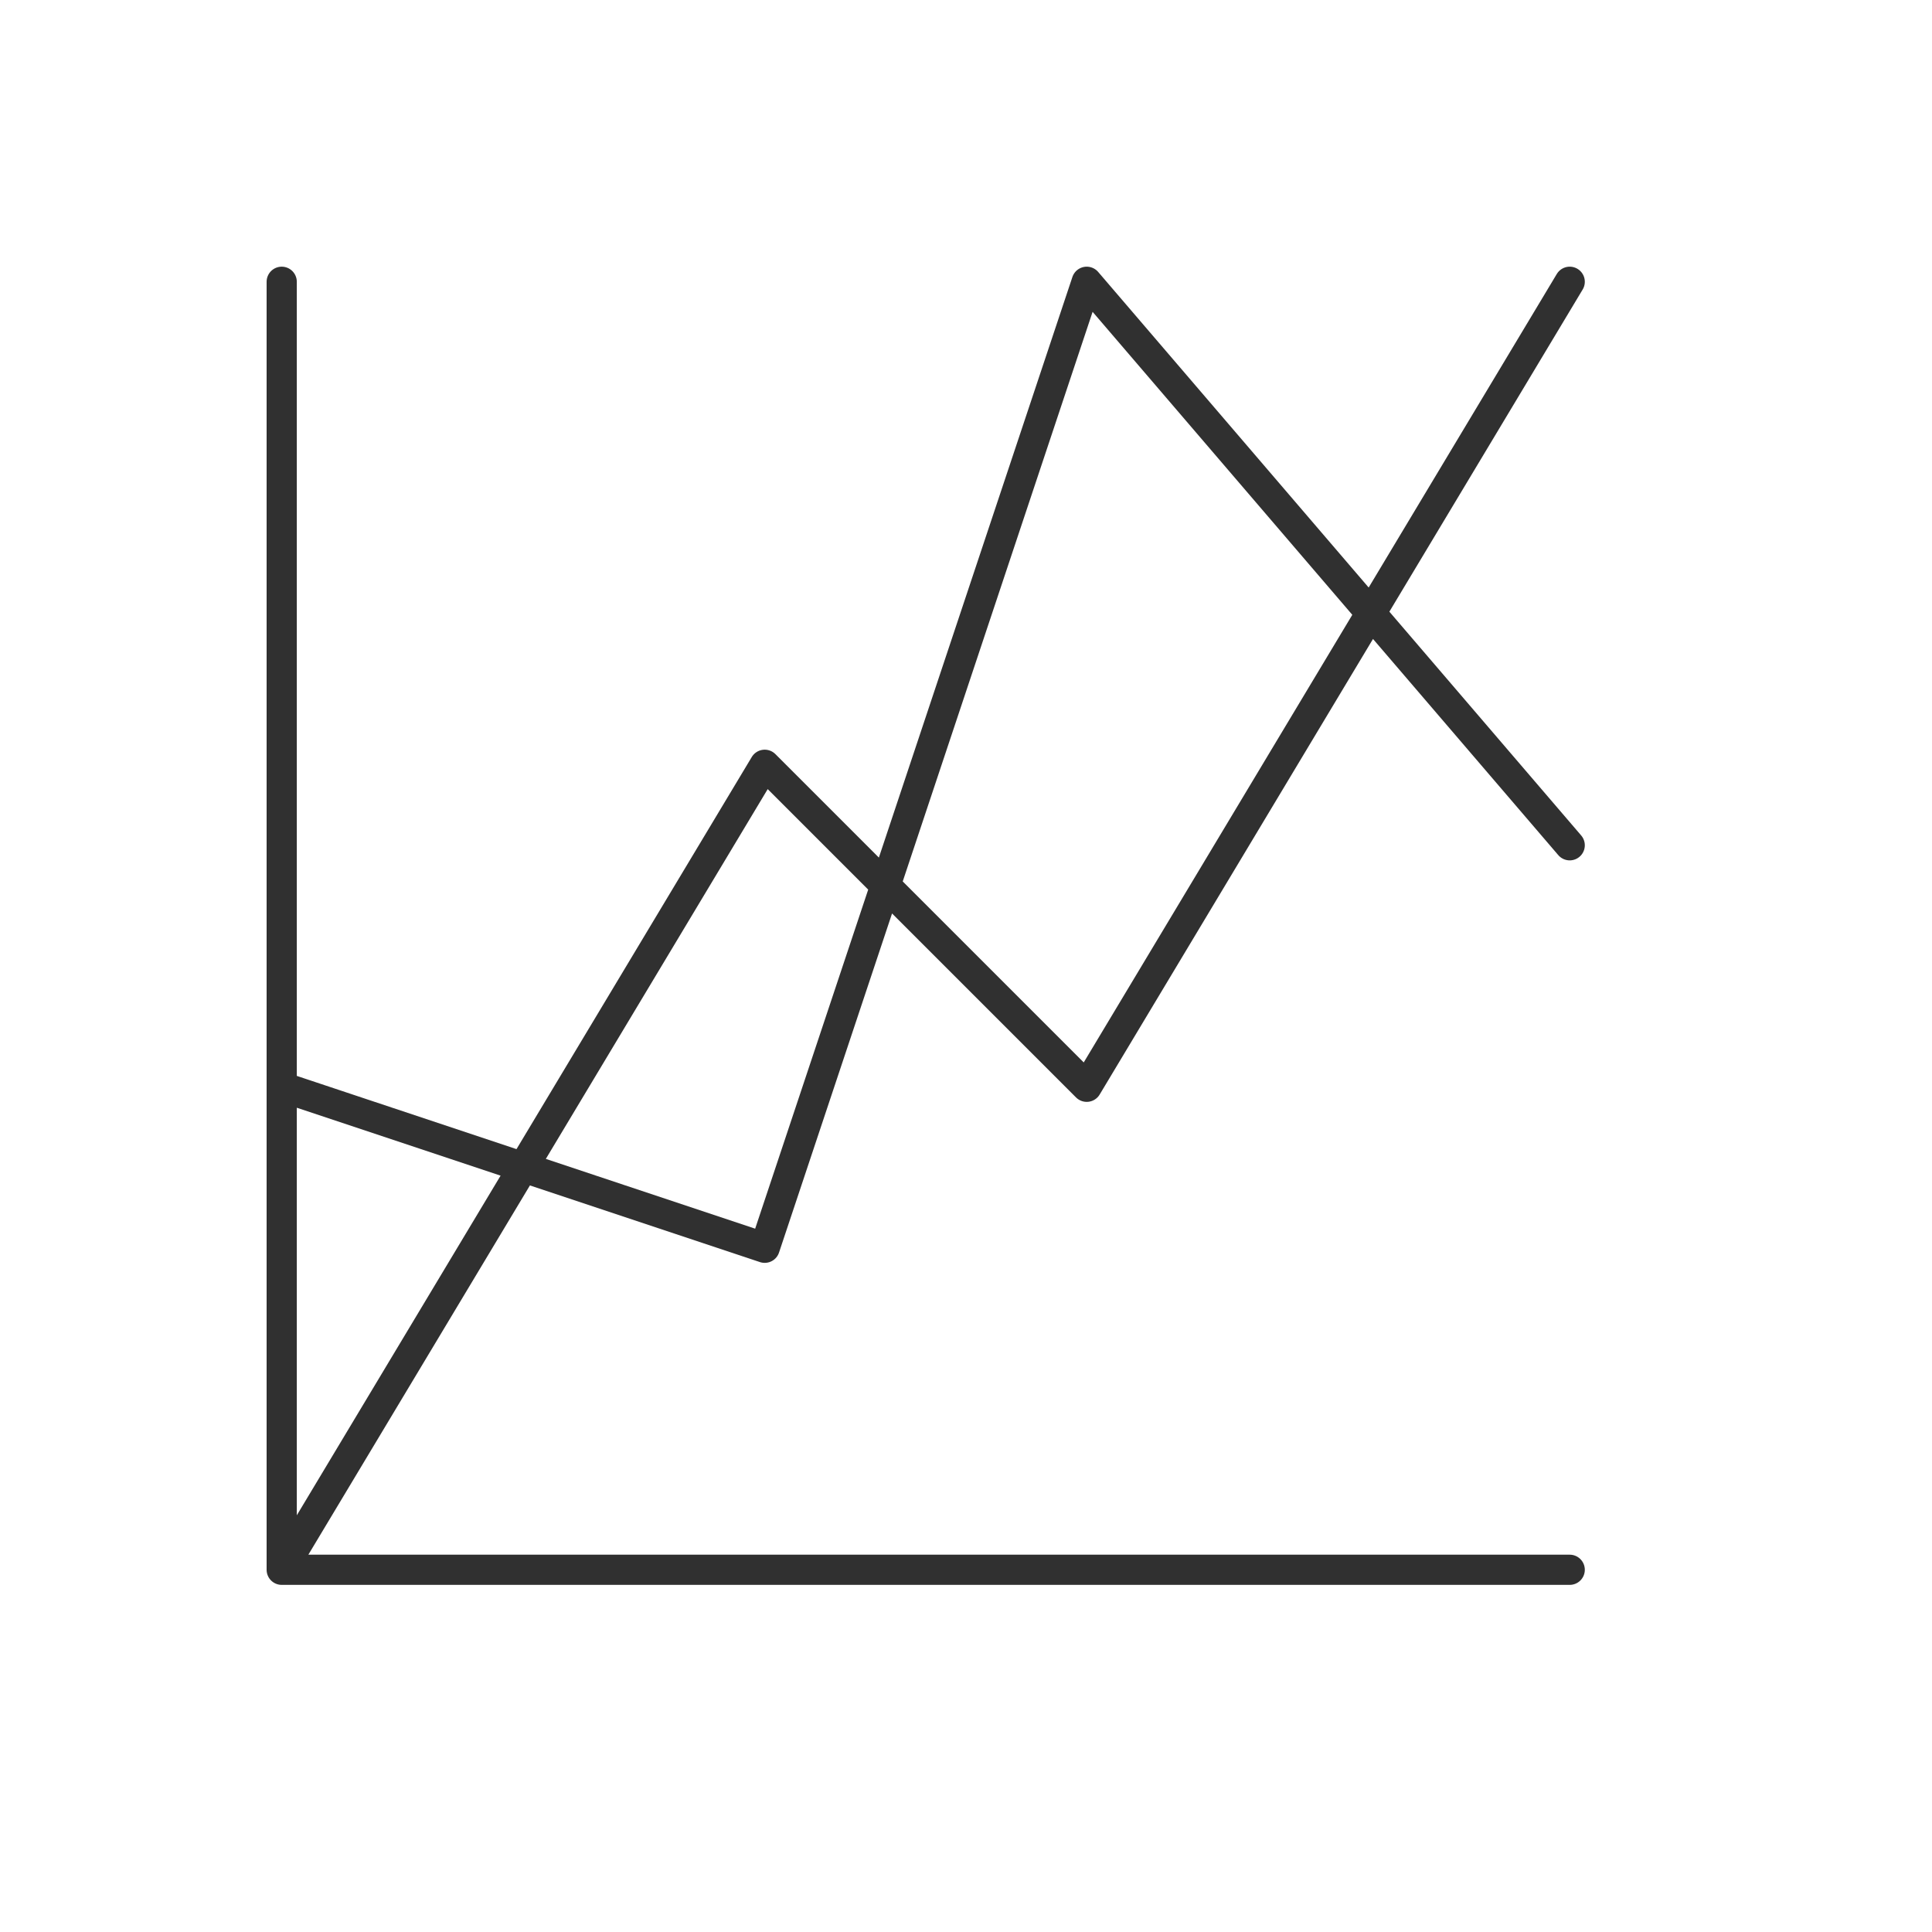 <svg width="64" height="64" viewBox="0 0 64 64" fill="none" xmlns="http://www.w3.org/2000/svg">
<path d="M9.332 52.001L25.332 25.334L35.999 36.001L51.999 9.334M9.332 52.001H51.999M9.332 52.001V9.334M9.332 36.001L25.332 41.334L35.999 9.334L51.999 28.001" stroke="#303030" stroke-linecap="round" stroke-linejoin="round"/>
</svg>
